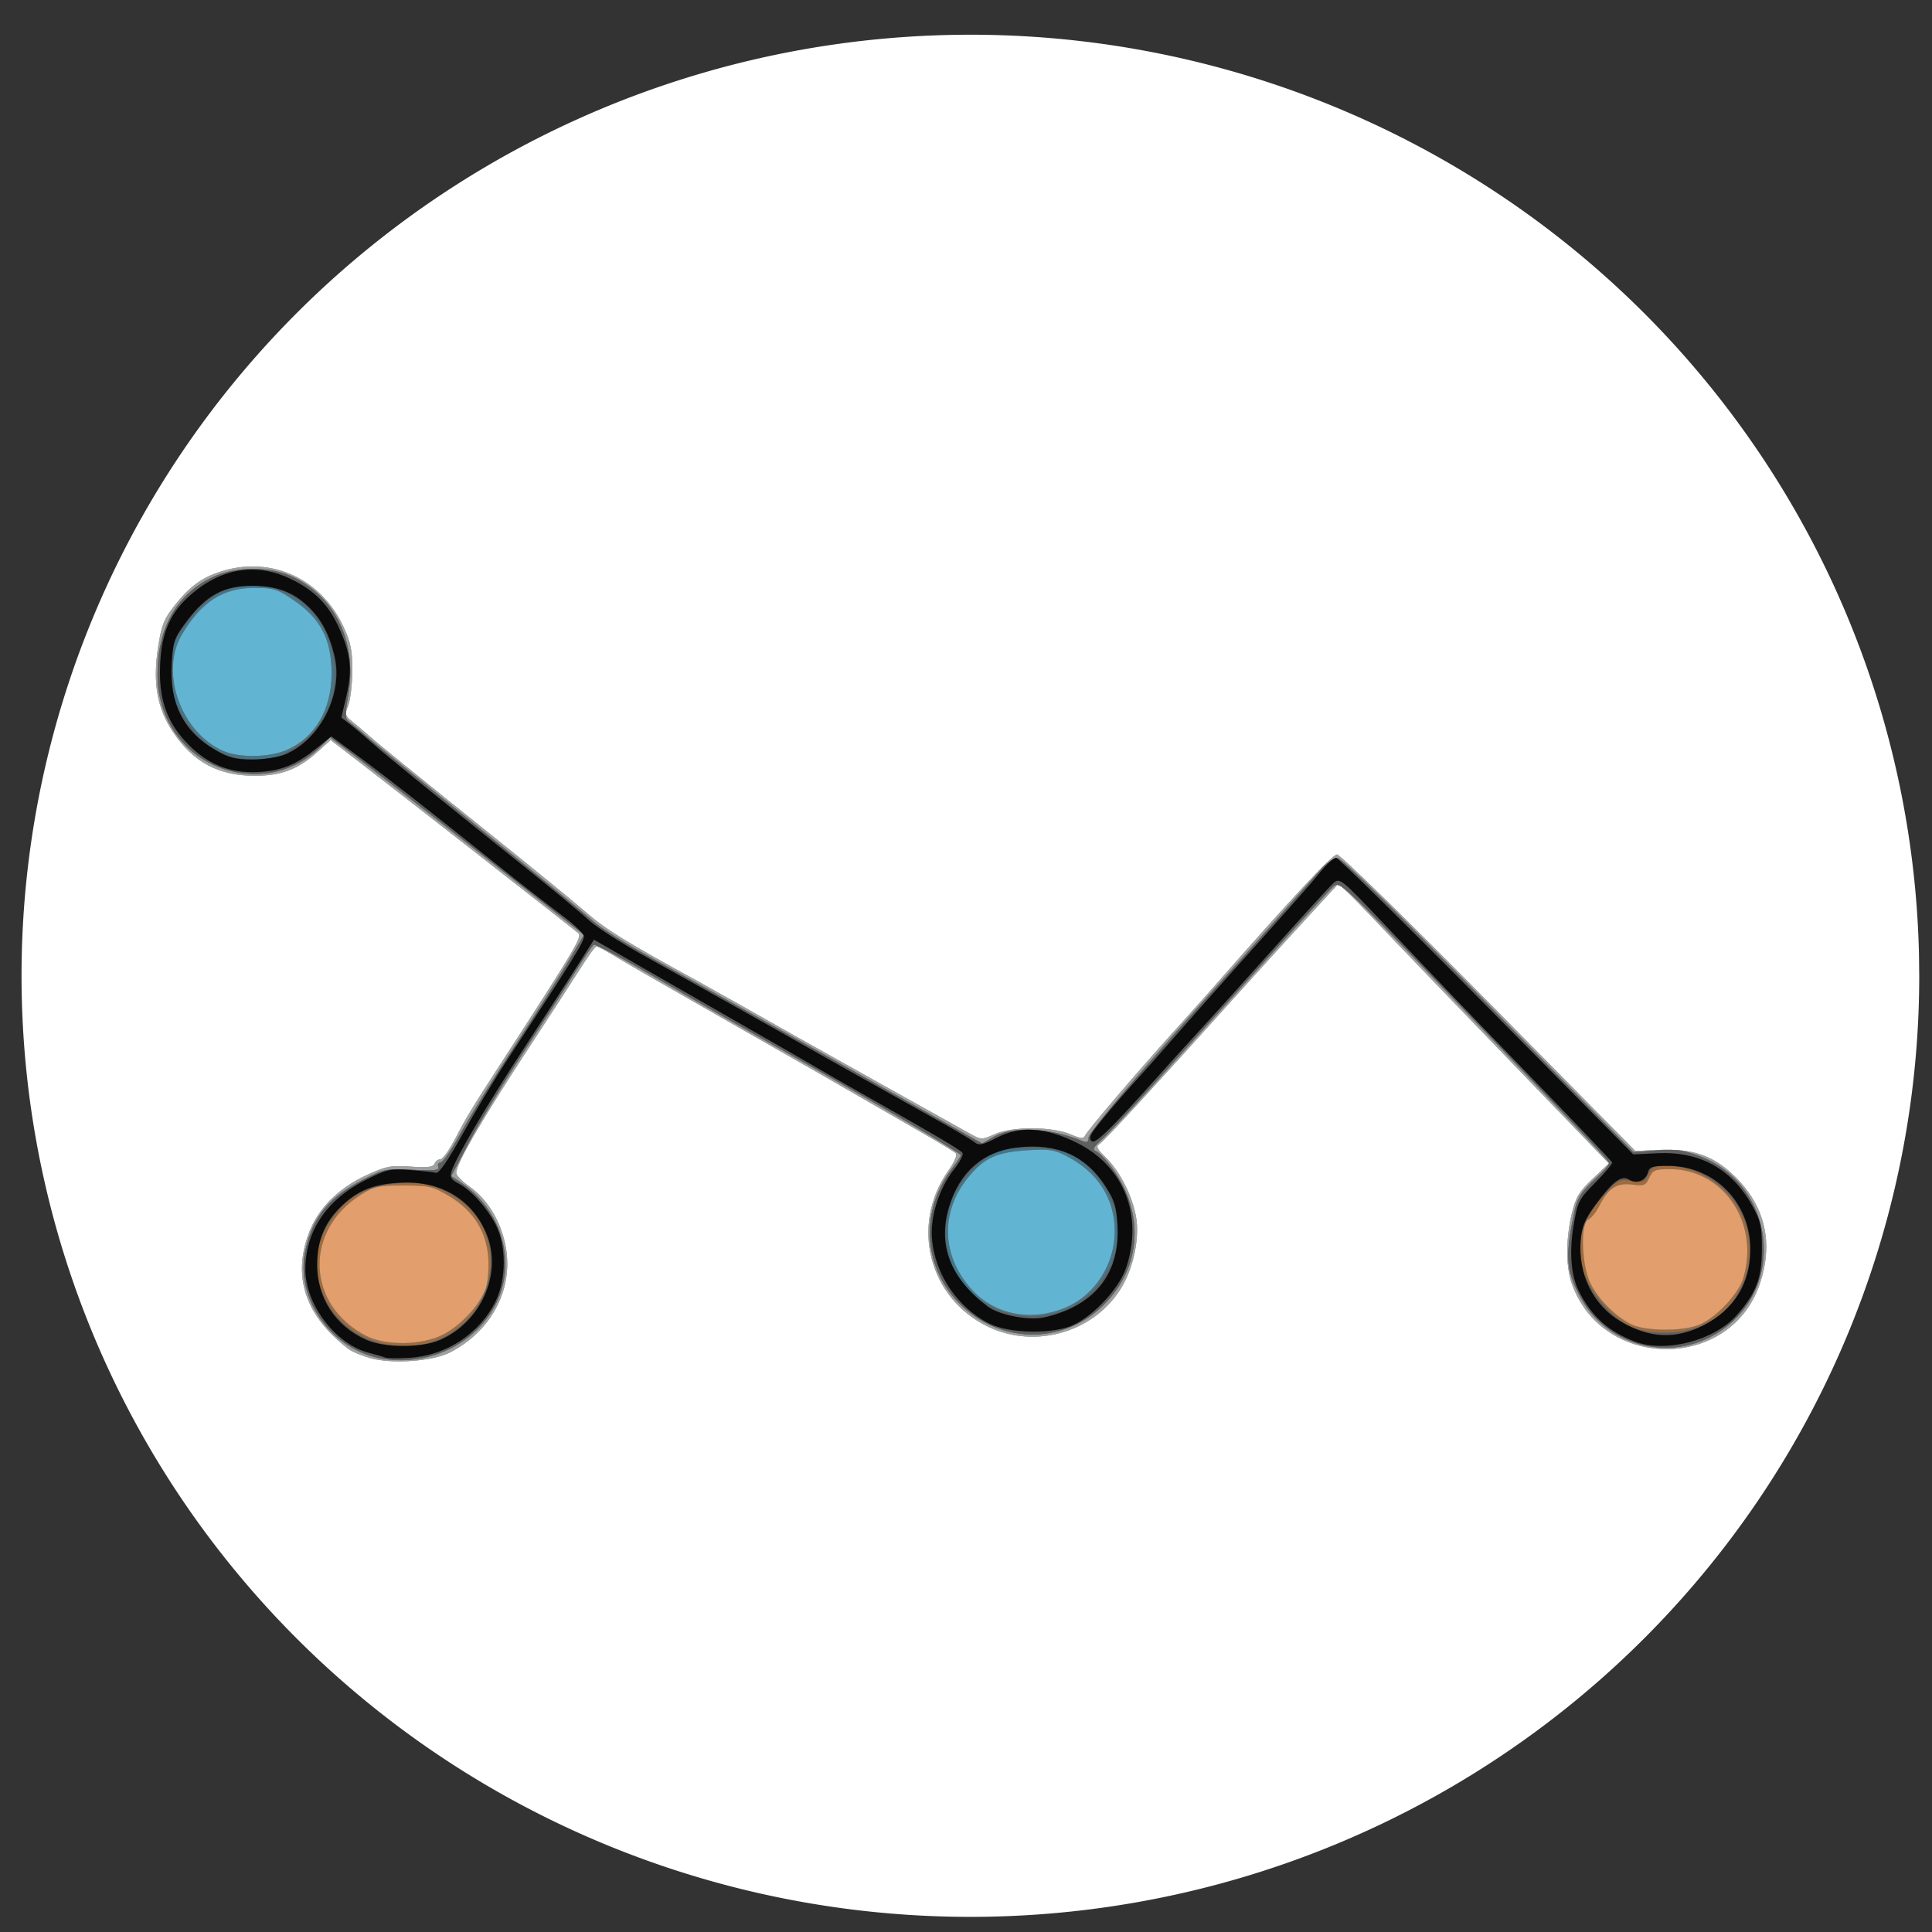 <?xml version="1.0" encoding="UTF-8" standalone="no"?>
<svg
   xmlns:dc="http://purl.org/dc/elements/1.1/"
   xmlns:cc="http://creativecommons.org/ns#"
   xmlns:rdf="http://www.w3.org/1999/02/22-rdf-syntax-ns#"
   xmlns:svg="http://www.w3.org/2000/svg"
   xmlns="http://www.w3.org/2000/svg"
   xmlns:sodipodi="http://sodipodi.sourceforge.net/DTD/sodipodi-0.dtd"
   xmlns:inkscape="http://www.inkscape.org/namespaces/inkscape"
   version="1.1"
   id="svg10"
   width="363.636"
   height="363.636"
   viewBox="0 0 363.636 363.636"
   sodipodi:docname="brand_svg.svg"
   inkscape:version="1.0.1 (3bc2e813f5, 2020-09-07)">
  <rect x="0" y="0" width="363.636" height="363.636" fill="#333333" stroke="none"/>
  <defs
     id="defs14" />
  <sodipodi:namedview
     pagecolor="#ffffff"
     bordercolor="#666666"
     borderopacity="1"
     objecttolerance="10"
     gridtolerance="10"
     guidetolerance="10"
     inkscape:pageopacity="0"
     inkscape:pageshadow="2"
     inkscape:window-width="1600"
     inkscape:window-height="822"
     id="namedview12"
     showgrid="false"
     inkscape:zoom="0.86900003"
     inkscape:cx="420.12761"
     inkscape:cy="169.12529"
     inkscape:window-x="-8"
     inkscape:window-y="-8"
     inkscape:window-maximized="1"
     inkscape:current-layer="g18" />
  <g
     inkscape:groupmode="layer"
     inkscape:label="Image"
     id="g18">
    <path
       style="fill:#ffffff;fill-opacity:1;fill-rule:evenodd;stroke-width:0.848"
       id="path118"
       sodipodi:type="arc"
       sodipodi:cx="182.64467"
       sodipodi:cy="183.66158"
       sodipodi:rx="178.5894"
       sodipodi:ry="177.12556"
       sodipodi:start="0"
       sodipodi:end="6.2598328"
       sodipodi:open="true"
       sodipodi:arc-type="arc"
       d="M 361.234,183.662 A 178.589,177.126 0 0 1 183.687,360.784 178.589,177.126 0 0 1 4.067,185.73 178.589,177.126 0 0 1 179.517,6.563 178.589,177.126 0 0 1 361.185,179.526" />
    <path
       style="fill:#e39e6d;stroke-width:0.617"
       d="m 69.692,255.618 c -1.592,-0.451 -3.396,-1.199 -4.009,-1.661 -8.111,-6.124 -10.677,-13.527 -7.563,-21.822 1.759,-4.684 5.518,-8.467 10.882,-10.949 3.658,-1.693 4.569,-1.869 8.286,-1.604 3.168,0.227 4.254,0.096 4.498,-0.542 0.177,-0.462 0.678,-0.841 1.113,-0.843 0.435,-8.5e-4 1.718,-1.797 2.852,-3.99 2.006,-3.879 3.015,-5.542 8.429,-13.894 14.074,-21.711 15.434,-23.991 14.705,-24.653 -0.685,-0.622 -36.172,-28.347 -42.094,-32.886 l -4.564,-3.498 -2.445,2.209 c -3.674,3.319 -6.838,4.526 -11.865,4.526 -6.792,0 -11.607,-2.596 -15.393,-8.301 -2.969,-4.473 -3.795,-9.238 -2.763,-15.93 0.627,-4.066 1.115,-5.298 3.086,-7.791 2.917,-3.69 5.234,-5.362 9.027,-6.513 9.33,-2.831 18.663,1.516 22.839,10.636 1.314,2.871 1.621,4.444 1.594,8.184 -0.018,2.547 -0.365,5.46 -0.771,6.473 -0.663,1.656 -0.593,1.958 0.69,2.983 0.786,0.627 2.234,1.85 3.219,2.718 2.151,1.895 7.629,6.337 24.421,19.803 6.954,5.576 14.448,11.709 16.653,13.628 3.449,3.001 7.64,5.576 20.662,12.693 2.365,1.293 14.307,8.01 18.811,10.582 1.187,0.678 8.542,4.792 16.344,9.143 7.802,4.351 15.134,8.442 16.293,9.092 2.052,1.151 2.174,1.152 4.615,0.056 3.276,-1.472 10.778,-1.454 14.238,0.033 1.789,0.769 2.524,0.857 2.701,0.325 0.268,-0.803 9.92,-12.127 17.009,-19.954 2.475,-2.732 5.854,-6.513 7.51,-8.402 13.958,-15.918 22.072,-24.631 22.945,-24.638 0.57,-0.004 13.437,12.551 28.595,27.901 l 27.559,27.909 4.324,-0.2 c 6.494,-0.3 10.413,1.061 14.43,5.009 5.679,5.584 7.271,12.482 4.662,20.208 -5.538,16.398 -29.588,16.337 -35.384,-0.09 -1.128,-3.196 -1.121,-8.389 0.017,-13.155 0.732,-3.064 1.374,-4.135 3.929,-6.546 l 3.054,-2.882 -13.308,-13.808 c -19.308,-20.032 -26.492,-27.511 -30.753,-32.016 -2.079,-2.198 -4.472,-4.636 -5.318,-5.417 l -1.538,-1.422 -6.709,7.294 c -3.69,4.012 -8.824,9.647 -11.41,12.523 -15.745,17.513 -26.072,28.733 -26.857,29.182 -0.725,0.415 -0.483,0.923 1.238,2.594 2.763,2.683 5.273,7.848 5.743,11.816 0.45,3.795 -0.641,8.805 -2.687,12.34 -4.935,8.529 -16.145,11.949 -25.16,7.677 -11.237,-5.324 -14.8,-19.147 -7.577,-29.395 1.205,-1.709 1.734,-2.989 1.375,-3.325 -0.321,-0.301 -3.291,-2.101 -6.6,-4 -3.309,-1.9 -8.583,-4.937 -11.719,-6.75 -3.136,-1.813 -6.257,-3.614 -6.935,-4.002 -0.678,-0.388 -7.895,-4.509 -16.036,-9.158 -16.702,-9.537 -19.93,-11.398 -23.437,-13.507 -1.357,-0.816 -2.65,-1.488 -2.874,-1.494 -0.224,-0.007 -1.59,1.863 -3.036,4.153 -1.446,2.29 -5.453,8.465 -8.904,13.723 -9.556,14.556 -14.498,23.027 -14.469,24.8 0.007,0.438 1.15,1.6 2.539,2.583 3.305,2.34 5.72,6.238 6.688,10.799 1.732,8.163 -2.434,16.31 -10.427,20.387 -3.265,1.666 -10.905,2.203 -14.968,1.052 z"
       id="path100" />
    <path
       style="fill:#62b4d3;stroke-width:0.617"
       d="m 69.692,255.618 c -1.592,-0.451 -3.396,-1.199 -4.009,-1.661 -8.111,-6.124 -10.677,-13.527 -7.563,-21.822 1.759,-4.684 5.518,-8.467 10.882,-10.949 3.658,-1.693 4.569,-1.869 8.286,-1.604 3.168,0.227 4.254,0.096 4.498,-0.542 0.177,-0.462 0.678,-0.841 1.113,-0.843 0.435,-8.5e-4 1.718,-1.797 2.852,-3.99 2.006,-3.879 3.015,-5.542 8.429,-13.894 14.074,-21.711 15.434,-23.991 14.705,-24.653 -0.685,-0.622 -36.172,-28.347 -42.094,-32.886 l -4.564,-3.498 -2.445,2.209 c -3.674,3.319 -6.838,4.526 -11.865,4.526 -6.792,0 -11.607,-2.596 -15.393,-8.301 -2.969,-4.473 -3.795,-9.238 -2.763,-15.93 0.627,-4.066 1.115,-5.298 3.086,-7.791 2.917,-3.69 5.234,-5.362 9.027,-6.513 9.33,-2.831 18.663,1.516 22.839,10.636 1.314,2.871 1.621,4.444 1.594,8.184 -0.018,2.547 -0.365,5.46 -0.771,6.473 -0.663,1.656 -0.593,1.958 0.69,2.983 0.786,0.627 2.234,1.85 3.219,2.718 2.151,1.895 7.629,6.337 24.421,19.803 6.954,5.576 14.448,11.709 16.653,13.628 3.449,3.001 7.64,5.576 20.662,12.693 2.365,1.293 14.307,8.01 18.811,10.582 1.187,0.678 8.542,4.792 16.344,9.143 7.802,4.351 15.134,8.442 16.293,9.092 2.052,1.151 2.174,1.152 4.615,0.056 3.276,-1.472 10.778,-1.454 14.238,0.033 1.789,0.769 2.524,0.857 2.701,0.325 0.268,-0.803 9.92,-12.127 17.009,-19.954 2.475,-2.732 5.854,-6.513 7.51,-8.402 13.958,-15.918 22.072,-24.631 22.945,-24.638 0.57,-0.004 13.437,12.551 28.595,27.901 l 27.559,27.909 4.324,-0.2 c 6.494,-0.3 10.413,1.061 14.43,5.009 5.679,5.584 7.271,12.482 4.662,20.208 -5.538,16.398 -29.588,16.337 -35.384,-0.09 -1.128,-3.196 -1.121,-8.389 0.017,-13.155 0.732,-3.064 1.374,-4.135 3.929,-6.546 l 3.054,-2.882 -13.308,-13.808 c -19.308,-20.032 -26.492,-27.511 -30.753,-32.016 -2.079,-2.198 -4.472,-4.636 -5.318,-5.417 l -1.538,-1.422 -6.709,7.294 c -3.69,4.012 -8.824,9.647 -11.41,12.523 -15.745,17.513 -26.072,28.733 -26.857,29.182 -0.725,0.415 -0.483,0.923 1.238,2.594 2.763,2.683 5.273,7.848 5.743,11.816 0.45,3.795 -0.641,8.805 -2.687,12.34 -4.935,8.529 -16.145,11.949 -25.16,7.677 -11.237,-5.324 -14.8,-19.147 -7.577,-29.395 1.205,-1.709 1.734,-2.989 1.375,-3.325 -0.321,-0.301 -3.291,-2.101 -6.6,-4 -3.309,-1.9 -8.583,-4.937 -11.719,-6.75 -3.136,-1.813 -6.257,-3.614 -6.935,-4.002 -0.678,-0.388 -7.895,-4.509 -16.036,-9.158 -16.702,-9.537 -19.93,-11.398 -23.437,-13.507 -1.357,-0.816 -2.65,-1.488 -2.874,-1.494 -0.224,-0.007 -1.59,1.863 -3.036,4.153 -1.446,2.29 -5.453,8.465 -8.904,13.723 -9.556,14.556 -14.498,23.027 -14.469,24.8 0.007,0.438 1.15,1.6 2.539,2.583 3.305,2.34 5.72,6.238 6.688,10.799 1.732,8.163 -2.434,16.31 -10.427,20.387 -3.265,1.666 -10.905,2.203 -14.968,1.052 z m 13.64,-4.396 c 3.44,-1.743 7.093,-5.71 8.118,-8.815 0.387,-1.174 0.588,-3.749 0.445,-5.722 -0.357,-4.935 -2.816,-8.821 -7.285,-11.508 -3.129,-1.882 -3.791,-2.038 -8.664,-2.041 -4.762,-0.002 -5.55,0.171 -8.091,1.783 -10.702,6.787 -10.16,20.71 1.032,26.491 3.701,1.912 10.475,1.823 14.445,-0.188 z m 236.794,-2.015 c 3.19,-1.509 7.132,-5.778 7.995,-8.657 3.102,-10.354 -3.72,-20.499 -13.783,-20.499 -2.826,0 -3.253,0.177 -3.91,1.62 -0.658,1.444 -0.999,1.585 -3.138,1.298 -2.93,-0.393 -4.521,0.594 -6.172,3.831 -0.659,1.293 -1.627,2.515 -2.15,2.715 -1.528,0.586 -1.302,8.542 0.339,11.931 1.438,2.97 4.479,6.094 7.505,7.708 2.747,1.466 10.265,1.495 13.315,0.052 z"
       id="path98" />
    <path
       style="fill:#a0a0a0;stroke-width:0.617"
       d="m 69.692,255.618 c -1.592,-0.451 -3.396,-1.199 -4.009,-1.661 -8.111,-6.124 -10.677,-13.527 -7.563,-21.822 1.759,-4.684 5.518,-8.467 10.882,-10.949 3.658,-1.693 4.569,-1.869 8.286,-1.604 3.168,0.227 4.254,0.096 4.498,-0.542 0.177,-0.462 0.678,-0.841 1.113,-0.843 0.435,-8.5e-4 1.718,-1.797 2.852,-3.99 2.006,-3.879 3.015,-5.542 8.429,-13.894 14.074,-21.711 15.434,-23.991 14.705,-24.653 -0.685,-0.622 -36.172,-28.347 -42.094,-32.886 l -4.564,-3.498 -2.445,2.209 c -3.674,3.319 -6.838,4.526 -11.865,4.526 -6.792,0 -11.607,-2.596 -15.393,-8.301 -2.969,-4.473 -3.795,-9.238 -2.763,-15.93 0.627,-4.066 1.115,-5.298 3.086,-7.791 2.917,-3.69 5.234,-5.362 9.027,-6.513 9.33,-2.831 18.663,1.516 22.839,10.636 1.314,2.871 1.621,4.444 1.594,8.184 -0.018,2.547 -0.365,5.46 -0.771,6.473 -0.663,1.656 -0.593,1.958 0.69,2.983 0.786,0.627 2.234,1.85 3.219,2.718 2.151,1.895 7.629,6.337 24.421,19.803 6.954,5.576 14.448,11.709 16.653,13.628 3.449,3.001 7.64,5.576 20.662,12.693 2.365,1.293 14.307,8.01 18.811,10.582 1.187,0.678 8.542,4.792 16.344,9.143 7.802,4.351 15.134,8.442 16.293,9.092 2.052,1.151 2.174,1.152 4.615,0.056 3.276,-1.472 10.778,-1.454 14.238,0.033 1.789,0.769 2.524,0.857 2.701,0.325 0.268,-0.803 9.92,-12.127 17.009,-19.954 2.475,-2.732 5.854,-6.513 7.51,-8.402 13.958,-15.918 22.072,-24.631 22.945,-24.638 0.57,-0.004 13.437,12.551 28.595,27.901 l 27.559,27.909 4.324,-0.2 c 6.494,-0.3 10.413,1.061 14.43,5.009 5.679,5.584 7.271,12.482 4.662,20.208 -5.538,16.398 -29.588,16.337 -35.384,-0.09 -1.128,-3.196 -1.121,-8.389 0.017,-13.155 0.732,-3.064 1.374,-4.135 3.929,-6.546 l 3.054,-2.882 -13.308,-13.808 c -19.308,-20.032 -26.492,-27.511 -30.753,-32.016 -2.079,-2.198 -4.472,-4.636 -5.318,-5.417 l -1.538,-1.422 -6.709,7.294 c -3.69,4.012 -8.824,9.647 -11.41,12.523 -15.745,17.513 -26.072,28.733 -26.857,29.182 -0.725,0.415 -0.483,0.923 1.238,2.594 2.763,2.683 5.273,7.848 5.743,11.816 0.45,3.795 -0.641,8.805 -2.687,12.34 -4.935,8.529 -16.145,11.949 -25.16,7.677 -11.237,-5.324 -14.8,-19.147 -7.577,-29.395 1.205,-1.709 1.734,-2.989 1.375,-3.325 -0.321,-0.301 -3.291,-2.101 -6.6,-4 -3.309,-1.9 -8.583,-4.937 -11.719,-6.75 -3.136,-1.813 -6.257,-3.614 -6.935,-4.002 -0.678,-0.388 -7.895,-4.509 -16.036,-9.158 -16.702,-9.537 -19.93,-11.398 -23.437,-13.507 -1.357,-0.816 -2.65,-1.488 -2.874,-1.494 -0.224,-0.007 -1.59,1.863 -3.036,4.153 -1.446,2.29 -5.453,8.465 -8.904,13.723 -9.556,14.556 -14.498,23.027 -14.469,24.8 0.007,0.438 1.15,1.6 2.539,2.583 3.305,2.34 5.72,6.238 6.688,10.799 1.732,8.163 -2.434,16.31 -10.427,20.387 -3.265,1.666 -10.905,2.203 -14.968,1.052 z m 13.64,-4.396 c 3.44,-1.743 7.093,-5.71 8.118,-8.815 0.387,-1.174 0.588,-3.749 0.445,-5.722 -0.357,-4.935 -2.816,-8.821 -7.285,-11.508 -3.129,-1.882 -3.791,-2.038 -8.664,-2.041 -4.762,-0.002 -5.55,0.171 -8.091,1.783 -10.702,6.787 -10.16,20.71 1.032,26.491 3.701,1.912 10.475,1.823 14.445,-0.188 z m 236.794,-2.015 c 3.19,-1.509 7.132,-5.778 7.995,-8.657 3.102,-10.354 -3.72,-20.499 -13.783,-20.499 -2.826,0 -3.253,0.177 -3.91,1.62 -0.658,1.444 -0.999,1.585 -3.138,1.298 -2.93,-0.393 -4.521,0.594 -6.172,3.831 -0.659,1.293 -1.627,2.515 -2.15,2.715 -1.528,0.586 -1.302,8.542 0.339,11.931 1.438,2.97 4.479,6.094 7.505,7.708 2.747,1.466 10.265,1.495 13.315,0.052 z m -119.251,-3.237 c 5.293,-2.352 8.943,-8.134 8.943,-14.168 0,-6.218 -3.187,-11.187 -9.141,-14.25 -2.303,-1.185 -3.316,-1.327 -7.461,-1.043 -5.503,0.377 -7.689,1.319 -10.505,4.527 -5.724,6.519 -5.724,14.95 0,21.468 4.423,5.037 11.562,6.4 18.164,3.466 z M 53.935,141.168 c 5.35,-2.293 8.475,-7.613 8.475,-14.426 0,-6.297 -2.011,-10.243 -6.958,-13.655 -3.153,-2.175 -3.906,-2.425 -7.374,-2.446 -6.078,-0.037 -10.184,2.586 -13.878,8.865 -4.175,7.097 -0.109,18.405 7.857,21.85 3.038,1.314 8.579,1.226 11.878,-0.188 z"
       id="path96" />
    <path
       style="fill:#9f6a3c;stroke-width:0.617"
       d="m 72.229,255.77 c -9.751,-1.487 -16.833,-11.393 -14.715,-20.581 1.461,-6.342 4.534,-9.992 11.279,-13.396 3.471,-1.752 4.091,-1.865 8.875,-1.614 4.093,0.215 5.08,0.103 4.831,-0.546 -0.172,-0.449 0.025,-0.818 0.439,-0.822 0.413,-0.003 2.085,-2.444 3.715,-5.425 1.63,-2.981 6.134,-10.264 10.011,-16.184 3.876,-5.921 8.448,-13.124 10.16,-16.008 l 3.112,-5.243 -1.982,-1.542 c -1.09,-0.848 -9.771,-7.652 -19.291,-15.12 -9.52,-7.468 -19.384,-15.141 -21.92,-17.052 l -4.611,-3.474 -1.865,1.842 c -3.266,3.227 -7.531,5.023 -12.041,5.072 -10.418,0.112 -18.541,-8.004 -18.575,-18.559 -0.028,-8.774 3.401,-15.021 10.068,-18.344 4.494,-2.24 11.233,-2.266 15.656,-0.062 8.017,3.995 11.864,12.458 10.147,22.32 -0.652,3.746 -0.618,4.246 0.339,4.946 0.586,0.428 1.877,1.503 2.871,2.388 0.993,0.885 10.594,8.697 21.334,17.36 10.741,8.663 20.5,16.653 21.687,17.755 1.187,1.102 6.183,4.228 11.102,6.946 4.919,2.718 13.106,7.285 18.195,10.148 5.088,2.863 14.109,7.935 20.045,11.272 5.936,3.337 13.708,7.71 17.27,9.719 l 6.476,3.653 2.281,-1.286 c 3.603,-2.031 10.587,-1.669 16.685,0.865 0.801,0.333 1.08,0.153 1.082,-0.697 0.002,-0.988 10.655,-13.502 26.178,-30.75 2.442,-2.714 7.022,-7.848 10.177,-11.41 3.155,-3.562 6.541,-7.378 7.525,-8.481 0.984,-1.102 2.314,-2.005 2.956,-2.005 0.722,0 11.558,10.553 28.444,27.7 l 27.277,27.7 4.384,-0.318 c 3.586,-0.26 5.058,-0.064 8.083,1.081 14.147,5.351 16.394,24.614 3.843,32.948 -9.231,6.129 -21.629,2.882 -26.596,-6.965 -2.452,-4.861 -2.571,-7.4 -0.747,-15.957 0.469,-2.199 1.398,-3.562 4.082,-5.987 1.397,-1.262 2.452,-2.523 2.345,-2.803 -0.221,-0.58 -3.604,-4.142 -30.982,-32.612 -19.165,-19.929 -19.719,-20.443 -20.896,-19.391 -0.665,0.594 -5.957,6.354 -11.76,12.799 -5.803,6.445 -11.692,12.968 -13.087,14.494 -1.395,1.527 -5.656,6.245 -9.468,10.485 -3.812,4.24 -7.917,8.605 -9.123,9.7 -1.796,1.631 -2.01,2.06 -1.186,2.377 0.553,0.212 1.932,1.676 3.063,3.252 6.124,8.534 5.411,18.734 -1.803,25.777 -7.339,7.165 -18.74,7.263 -26.374,0.226 -7.473,-6.889 -8.298,-17.819 -1.97,-26.115 0.87,-1.14 1.581,-2.223 1.581,-2.407 0,-0.469 -15.846,-9.747 -39.782,-23.292 -4.41,-2.496 -12.699,-7.26 -18.421,-10.588 -5.722,-3.328 -10.618,-5.918 -10.881,-5.756 -0.263,0.162 -1.815,2.448 -3.451,5.08 -1.635,2.632 -6.074,9.52 -9.865,15.307 -3.79,5.787 -8.38,13.37 -10.2,16.85 l -3.309,6.328 1.542,1.007 c 5.409,3.533 8.635,9.346 8.635,15.562 0,11.105 -10.957,19.648 -22.869,17.831 z m 11.102,-4.548 c 3.44,-1.743 7.093,-5.71 8.118,-8.815 0.387,-1.174 0.588,-3.749 0.445,-5.722 -0.357,-4.935 -2.816,-8.821 -7.285,-11.508 -3.129,-1.882 -3.791,-2.038 -8.664,-2.041 -4.762,-0.002 -5.55,0.171 -8.091,1.783 -10.702,6.787 -10.16,20.71 1.032,26.491 3.701,1.912 10.475,1.823 14.445,-0.188 z m 236.794,-2.015 c 3.19,-1.509 7.132,-5.778 7.995,-8.657 3.102,-10.354 -3.72,-20.499 -13.783,-20.499 -2.826,0 -3.253,0.177 -3.91,1.62 -0.658,1.444 -0.999,1.585 -3.138,1.298 -2.93,-0.393 -4.521,0.594 -6.172,3.831 -0.659,1.293 -1.627,2.515 -2.15,2.715 -1.528,0.586 -1.302,8.542 0.339,11.931 1.438,2.97 4.479,6.094 7.505,7.708 2.747,1.466 10.265,1.495 13.315,0.052 z m -119.251,-3.237 c 5.293,-2.352 8.943,-8.134 8.943,-14.168 0,-6.218 -3.187,-11.187 -9.141,-14.25 -2.303,-1.185 -3.316,-1.327 -7.461,-1.043 -5.503,0.377 -7.689,1.319 -10.505,4.527 -5.724,6.519 -5.724,14.95 0,21.468 4.423,5.037 11.562,6.4 18.164,3.466 z M 53.935,141.168 c 5.35,-2.293 8.475,-7.613 8.475,-14.426 0,-6.297 -2.011,-10.243 -6.958,-13.655 -3.153,-2.175 -3.906,-2.425 -7.374,-2.446 -6.078,-0.037 -10.184,2.586 -13.878,8.865 -4.175,7.097 -0.109,18.405 7.857,21.85 3.038,1.314 8.579,1.226 11.878,-0.188 z"
       id="path94" />
    <path
       style="fill:#41768b;stroke-width:0.617"
       d="m 72.229,255.77 c -9.751,-1.487 -16.833,-11.393 -14.715,-20.581 1.461,-6.342 4.534,-9.992 11.279,-13.396 3.471,-1.752 4.091,-1.865 8.875,-1.614 4.093,0.215 5.08,0.103 4.831,-0.546 -0.172,-0.449 0.025,-0.818 0.439,-0.822 0.413,-0.003 2.085,-2.444 3.715,-5.425 1.63,-2.981 6.134,-10.264 10.011,-16.184 3.876,-5.921 8.448,-13.124 10.16,-16.008 l 3.112,-5.243 -1.982,-1.542 c -1.09,-0.848 -9.771,-7.652 -19.291,-15.12 -9.52,-7.468 -19.384,-15.141 -21.92,-17.052 l -4.611,-3.474 -1.865,1.842 c -3.266,3.227 -7.531,5.023 -12.041,5.072 -10.418,0.112 -18.541,-8.004 -18.575,-18.559 -0.028,-8.774 3.401,-15.021 10.068,-18.344 4.494,-2.24 11.233,-2.266 15.656,-0.062 8.017,3.995 11.864,12.458 10.147,22.32 -0.652,3.746 -0.618,4.246 0.339,4.946 0.586,0.428 1.877,1.503 2.871,2.388 0.993,0.885 10.594,8.697 21.334,17.36 10.741,8.663 20.5,16.653 21.687,17.755 1.187,1.102 6.183,4.228 11.102,6.946 4.919,2.718 13.106,7.285 18.195,10.148 5.088,2.863 14.109,7.935 20.045,11.272 5.936,3.337 13.708,7.71 17.27,9.719 l 6.476,3.653 2.281,-1.286 c 3.603,-2.031 10.587,-1.669 16.685,0.865 0.801,0.333 1.08,0.153 1.082,-0.697 0.002,-0.988 10.655,-13.502 26.178,-30.75 2.442,-2.714 7.022,-7.848 10.177,-11.41 3.155,-3.562 6.541,-7.378 7.525,-8.481 0.984,-1.102 2.314,-2.005 2.956,-2.005 0.722,0 11.558,10.553 28.444,27.7 l 27.277,27.7 4.384,-0.318 c 3.586,-0.26 5.058,-0.064 8.083,1.081 14.147,5.351 16.394,24.614 3.843,32.948 -9.231,6.129 -21.629,2.882 -26.596,-6.965 -2.452,-4.861 -2.571,-7.4 -0.747,-15.957 0.469,-2.199 1.398,-3.562 4.082,-5.987 1.397,-1.262 2.452,-2.523 2.345,-2.803 -0.221,-0.58 -3.604,-4.142 -30.982,-32.612 -19.165,-19.929 -19.719,-20.443 -20.896,-19.391 -0.665,0.594 -5.957,6.354 -11.76,12.799 -5.803,6.445 -11.692,12.968 -13.087,14.494 -1.395,1.527 -5.656,6.245 -9.468,10.485 -3.812,4.24 -7.917,8.605 -9.123,9.7 -1.796,1.631 -2.01,2.06 -1.186,2.377 0.553,0.212 1.932,1.676 3.063,3.252 6.124,8.534 5.411,18.734 -1.803,25.777 -7.339,7.165 -18.74,7.263 -26.374,0.226 -7.473,-6.889 -8.298,-17.819 -1.97,-26.115 0.87,-1.14 1.581,-2.223 1.581,-2.407 0,-0.469 -15.846,-9.747 -39.782,-23.292 -4.41,-2.496 -12.699,-7.26 -18.421,-10.588 -5.722,-3.328 -10.618,-5.918 -10.881,-5.756 -0.263,0.162 -1.815,2.448 -3.451,5.08 -1.635,2.632 -6.074,9.52 -9.865,15.307 -3.79,5.787 -8.38,13.37 -10.2,16.85 l -3.309,6.328 1.542,1.007 c 5.409,3.533 8.635,9.346 8.635,15.562 0,11.105 -10.957,19.648 -22.869,17.831 z m 10.843,-3.865 c 4.196,-1.958 7.416,-5.676 8.679,-10.022 1.807,-6.216 -0.19,-12.341 -5.213,-15.988 -3.84,-2.788 -7.169,-3.643 -12.187,-3.128 -4.838,0.496 -7.963,1.962 -10.613,4.98 -3.806,4.334 -4.992,9.111 -3.521,14.173 2.01,6.914 8.234,11.425 15.762,11.425 2.908,0 4.856,-0.395 7.093,-1.439 z m 237.499,-2.484 c 9.647,-4.492 11.847,-17.733 4.2,-25.272 -3.135,-3.091 -6.975,-4.714 -11.151,-4.714 -2.285,0 -2.786,0.235 -3.408,1.601 -0.655,1.438 -0.972,1.562 -3.118,1.219 -2.153,-0.344 -2.581,-0.174 -4.346,1.725 -5.086,5.475 -6.207,9.046 -4.749,15.126 0.921,3.838 5.22,8.934 8.934,10.587 3.732,1.662 9.742,1.542 13.638,-0.271 z m -119.697,-3.451 c 5.293,-2.352 8.943,-8.134 8.943,-14.168 0,-6.218 -3.187,-11.187 -9.141,-14.25 -2.303,-1.185 -3.316,-1.327 -7.461,-1.043 -5.503,0.377 -7.689,1.319 -10.505,4.527 -5.724,6.519 -5.724,14.95 0,21.468 4.423,5.037 11.562,6.4 18.164,3.466 z M 53.935,141.168 c 5.35,-2.293 8.475,-7.613 8.475,-14.426 0,-6.297 -2.011,-10.243 -6.958,-13.655 -3.153,-2.175 -3.906,-2.425 -7.374,-2.446 -6.078,-0.037 -10.184,2.586 -13.878,8.865 -4.175,7.097 -0.109,18.405 7.857,21.85 3.038,1.314 8.579,1.226 11.878,-0.188 z"
       id="path92" />
    <path
       style="fill:#5f5f5f;stroke-width:0.617"
       d="m 72.229,255.77 c -9.751,-1.487 -16.833,-11.393 -14.715,-20.581 1.461,-6.342 4.534,-9.992 11.279,-13.396 3.471,-1.752 4.091,-1.865 8.875,-1.614 4.093,0.215 5.08,0.103 4.831,-0.546 -0.172,-0.449 0.025,-0.818 0.439,-0.822 0.413,-0.003 2.085,-2.444 3.715,-5.425 1.63,-2.981 6.134,-10.264 10.011,-16.184 3.876,-5.921 8.448,-13.124 10.16,-16.008 l 3.112,-5.243 -1.982,-1.542 c -1.09,-0.848 -9.771,-7.652 -19.291,-15.12 -9.52,-7.468 -19.384,-15.141 -21.92,-17.052 l -4.611,-3.474 -1.865,1.842 c -3.266,3.227 -7.531,5.023 -12.041,5.072 -10.418,0.112 -18.541,-8.004 -18.575,-18.559 -0.028,-8.774 3.401,-15.021 10.068,-18.344 4.494,-2.24 11.233,-2.266 15.656,-0.062 8.017,3.995 11.864,12.458 10.147,22.32 -0.652,3.746 -0.618,4.246 0.339,4.946 0.586,0.428 1.877,1.503 2.871,2.388 0.993,0.885 10.594,8.697 21.334,17.36 10.741,8.663 20.5,16.653 21.687,17.755 1.187,1.102 6.183,4.228 11.102,6.946 4.919,2.718 13.106,7.285 18.195,10.148 5.088,2.863 14.109,7.935 20.045,11.272 5.936,3.337 13.708,7.71 17.27,9.719 l 6.476,3.653 2.281,-1.286 c 3.603,-2.031 10.587,-1.669 16.685,0.865 0.801,0.333 1.08,0.153 1.082,-0.697 0.002,-0.988 10.655,-13.502 26.178,-30.75 2.442,-2.714 7.022,-7.848 10.177,-11.41 3.155,-3.562 6.541,-7.378 7.525,-8.481 0.984,-1.102 2.314,-2.005 2.956,-2.005 0.722,0 11.558,10.553 28.444,27.7 l 27.277,27.7 4.384,-0.318 c 3.586,-0.26 5.058,-0.064 8.083,1.081 14.147,5.351 16.394,24.614 3.843,32.948 -9.231,6.129 -21.629,2.882 -26.596,-6.965 -2.452,-4.861 -2.571,-7.4 -0.747,-15.957 0.469,-2.199 1.398,-3.562 4.082,-5.987 1.397,-1.262 2.452,-2.523 2.345,-2.803 -0.221,-0.58 -3.604,-4.142 -30.982,-32.612 -19.165,-19.929 -19.719,-20.443 -20.896,-19.391 -0.665,0.594 -5.957,6.354 -11.76,12.799 -5.803,6.445 -11.692,12.968 -13.087,14.494 -1.395,1.527 -5.656,6.245 -9.468,10.485 -3.812,4.24 -7.917,8.605 -9.123,9.7 -1.796,1.631 -2.01,2.06 -1.186,2.377 0.553,0.212 1.932,1.676 3.063,3.252 6.124,8.534 5.411,18.734 -1.803,25.777 -7.339,7.165 -18.74,7.263 -26.374,0.226 -7.473,-6.889 -8.298,-17.819 -1.97,-26.115 0.87,-1.14 1.581,-2.223 1.581,-2.407 0,-0.469 -15.846,-9.747 -39.782,-23.292 -4.41,-2.496 -12.699,-7.26 -18.421,-10.588 -5.722,-3.328 -10.618,-5.918 -10.881,-5.756 -0.263,0.162 -1.815,2.448 -3.451,5.08 -1.635,2.632 -6.074,9.52 -9.865,15.307 -3.79,5.787 -8.38,13.37 -10.2,16.85 l -3.309,6.328 1.542,1.007 c 5.409,3.533 8.635,9.346 8.635,15.562 0,11.105 -10.957,19.648 -22.869,17.831 z m 10.843,-3.865 c 4.196,-1.958 7.416,-5.676 8.679,-10.022 1.807,-6.216 -0.19,-12.341 -5.213,-15.988 -3.84,-2.788 -7.169,-3.643 -12.187,-3.128 -4.838,0.496 -7.963,1.962 -10.613,4.98 -3.806,4.334 -4.992,9.111 -3.521,14.173 2.01,6.914 8.234,11.425 15.762,11.425 2.908,0 4.856,-0.395 7.093,-1.439 z m 237.499,-2.484 c 9.647,-4.492 11.847,-17.733 4.2,-25.272 -3.135,-3.091 -6.975,-4.714 -11.151,-4.714 -2.285,0 -2.786,0.235 -3.408,1.601 -0.655,1.438 -0.972,1.562 -3.118,1.219 -2.153,-0.344 -2.581,-0.174 -4.346,1.725 -5.086,5.475 -6.207,9.046 -4.749,15.126 0.921,3.838 5.22,8.934 8.934,10.587 3.732,1.662 9.742,1.542 13.638,-0.271 z m -119.697,-3.067 c 10.174,-4.748 12.666,-17.453 5.019,-25.586 -3.505,-3.728 -6.17,-4.735 -12.314,-4.655 -4.957,0.065 -5.674,0.232 -7.999,1.866 -8.903,6.257 -10.179,18.382 -2.676,25.431 4.686,4.402 12.206,5.634 17.97,2.945 z M 54.742,141.151 c 7.067,-4.054 10.002,-12.201 7.286,-20.224 -2.169,-6.404 -7.859,-10.661 -14.252,-10.661 -5.617,0 -9.204,2.158 -13.326,8.018 -1.821,2.589 -1.952,3.128 -1.952,8.018 0,4.57 0.211,5.599 1.641,8.018 3.408,5.763 7.91,8.575 13.778,8.604 2.979,0.015 4.31,-0.331 6.826,-1.774 z"
       id="path90" />
    <path
       style="fill:#0b0b0b;stroke-width:0.617"
       d="m 72.587,255.537 c -0.339,-0.145 -1.756,-0.557 -3.149,-0.914 -6.27,-1.609 -11.958,-9.076 -11.965,-15.705 -0.007,-7.161 4.016,-13.139 11.317,-16.815 4.013,-2.021 4.692,-2.174 8.399,-1.89 2.218,0.17 4.414,0.411 4.88,0.536 0.544,0.146 2.31,-2.421 4.934,-7.174 2.248,-4.071 5.998,-10.315 8.334,-13.877 12.486,-19.038 14.564,-22.382 14.564,-23.432 0,-0.512 -1.873,-2.314 -4.163,-4.005 -2.29,-1.691 -7.809,-5.993 -12.264,-9.56 C 80.768,152.528 72.454,146.032 67.196,142.168 l -4.847,-3.563 -2.591,2.098 c -3.769,3.053 -6.355,4.197 -10.29,4.554 -5.55,0.503 -9.977,-1.087 -13.874,-4.984 -3.91,-3.91 -5.549,-8.085 -5.485,-13.971 0.071,-6.567 1.603,-10.543 5.394,-14.002 5.873,-5.358 12.566,-6.523 19.198,-3.342 4.516,2.166 7.16,4.857 9.163,9.326 2.17,4.842 2.481,7.741 1.354,12.603 l -0.968,4.172 1.701,1.321 c 0.936,0.727 2.812,2.312 4.169,3.522 2.519,2.248 10.822,8.997 28.371,23.064 5.428,4.351 10.978,8.951 12.335,10.222 1.357,1.272 6.214,4.384 10.793,6.916 8.005,4.426 25.399,14.179 30.53,17.118 2.289,1.311 11.071,6.235 24.79,13.9 3.119,1.742 6.079,3.507 6.579,3.922 0.733,0.609 1.515,0.437 4.056,-0.892 4.409,-2.305 9.282,-1.989 15.212,0.987 8.799,4.416 12.425,13.671 9.182,23.436 -1.273,3.832 -5.855,8.838 -9.861,10.774 -3.708,1.792 -11.974,1.697 -15.806,-0.182 -6.068,-2.975 -10.403,-9.404 -10.898,-16.165 -0.305,-4.159 1.401,-9.428 4.192,-12.953 1.065,-1.344 1.768,-2.717 1.562,-3.05 -0.337,-0.545 -4.814,-3.186 -18.832,-11.11 -2.544,-1.438 -6.43,-3.669 -8.635,-4.957 -2.205,-1.288 -9.005,-5.196 -15.111,-8.683 -6.106,-3.487 -13.877,-7.944 -17.269,-9.905 -3.392,-1.96 -6.922,-3.995 -7.844,-4.522 l -1.676,-0.958 -2.949,4.654 c -1.622,2.56 -6.225,9.664 -10.227,15.787 -7.187,10.995 -12.801,20.537 -13.635,23.174 -0.341,1.081 -0.078,1.539 1.299,2.26 2.405,1.259 5.34,4.509 7.039,7.794 2.001,3.867 1.998,10.227 -0.006,14.332 -2.998,6.142 -9.342,10.306 -16.323,10.713 -2.082,0.121 -4.064,0.102 -4.403,-0.043 z m 10.28,-3.353 c 7.582,-3.326 11.627,-12.278 8.842,-19.57 -2.525,-6.613 -8.453,-10.323 -16.013,-10.022 -5.061,0.201 -8.029,1.299 -11.076,4.096 -3.377,3.1 -4.887,6.55 -4.923,11.249 -0.048,6.293 3.385,11.605 9.19,14.22 3.451,1.555 10.466,1.568 13.98,0.026 z m 118.751,-5.959 c 6.073,-2.965 9.079,-8.247 8.721,-15.328 -0.189,-3.734 -0.539,-4.908 -2.269,-7.604 -3.723,-5.802 -9.155,-8.188 -16.639,-7.309 -6.414,0.754 -10.819,4.606 -12.802,11.197 -2.17,7.21 0.252,13.412 7.324,18.756 1.845,1.394 6.728,2.483 9.68,2.159 1.526,-0.168 4.22,-1.01 5.985,-1.872 z M 53.641,141.998 c 6.62,-2.761 10.99,-11.397 9.333,-18.445 -0.977,-4.155 -2.493,-7.016 -4.982,-9.402 -2.859,-2.741 -5.976,-3.886 -10.576,-3.886 -5.239,0 -8.511,1.743 -12.087,6.439 -2.519,3.308 -2.74,3.9 -3.007,8.068 -0.484,7.547 2.183,12.877 8.193,16.375 2.51,1.461 3.804,1.796 6.958,1.8 2.131,0.003 4.906,-0.425 6.168,-0.951 z M 307.811,252.542 c -4.984,-1.865 -8.15,-4.672 -10.57,-9.371 -1.55,-3.01 -1.919,-7.388 -1.059,-12.535 0.75,-4.483 0.961,-4.899 4.102,-8.073 1.821,-1.841 3.236,-3.544 3.143,-3.786 -0.093,-0.241 -6.275,-6.74 -13.738,-14.442 -14.589,-15.056 -16.428,-16.974 -29.156,-30.4 -8.14,-8.587 -8.373,-8.775 -9.565,-7.71 -0.672,0.6 -5.817,6.226 -11.433,12.502 -5.616,6.276 -11.755,13.076 -13.642,15.112 -1.887,2.036 -5.786,6.338 -8.663,9.56 -7.96,8.915 -10.985,11.869 -11.7,11.428 -0.418,-0.258 -0.446,-0.775 -0.08,-1.444 0.609,-1.113 4.906,-6.249 8.597,-10.277 1.235,-1.348 4.305,-4.817 6.822,-7.71 2.517,-2.892 7.79,-8.848 11.719,-13.235 12.055,-13.462 13.854,-15.5 16.018,-18.146 1.15,-1.406 2.441,-2.557 2.869,-2.557 0.427,0 13.188,12.559 28.357,27.909 l 27.58,27.909 4.549,-0.218 c 7.99,-0.382 14.005,2.945 17.839,9.867 1.605,2.897 1.828,3.91 1.819,8.237 -0.012,5.442 -1.063,8.195 -4.718,12.358 -4.176,4.756 -13.351,7.17 -19.09,5.023 z m 12.822,-3.103 c 5.753,-2.935 8.81,-7.889 8.81,-14.278 0,-8.848 -6.751,-15.706 -15.474,-15.722 -2.956,-0.006 -3.523,0.178 -3.796,1.224 -0.41,1.568 -2.14,2.243 -3.528,1.377 -1.458,-0.911 -3.042,0.262 -6.29,4.658 -2.067,2.799 -2.621,4.114 -2.839,6.751 -0.532,6.41 2.373,12.254 7.617,15.328 5.332,3.125 10.26,3.336 15.501,0.662 z"
       id="path88" />
  </g>
</svg>
